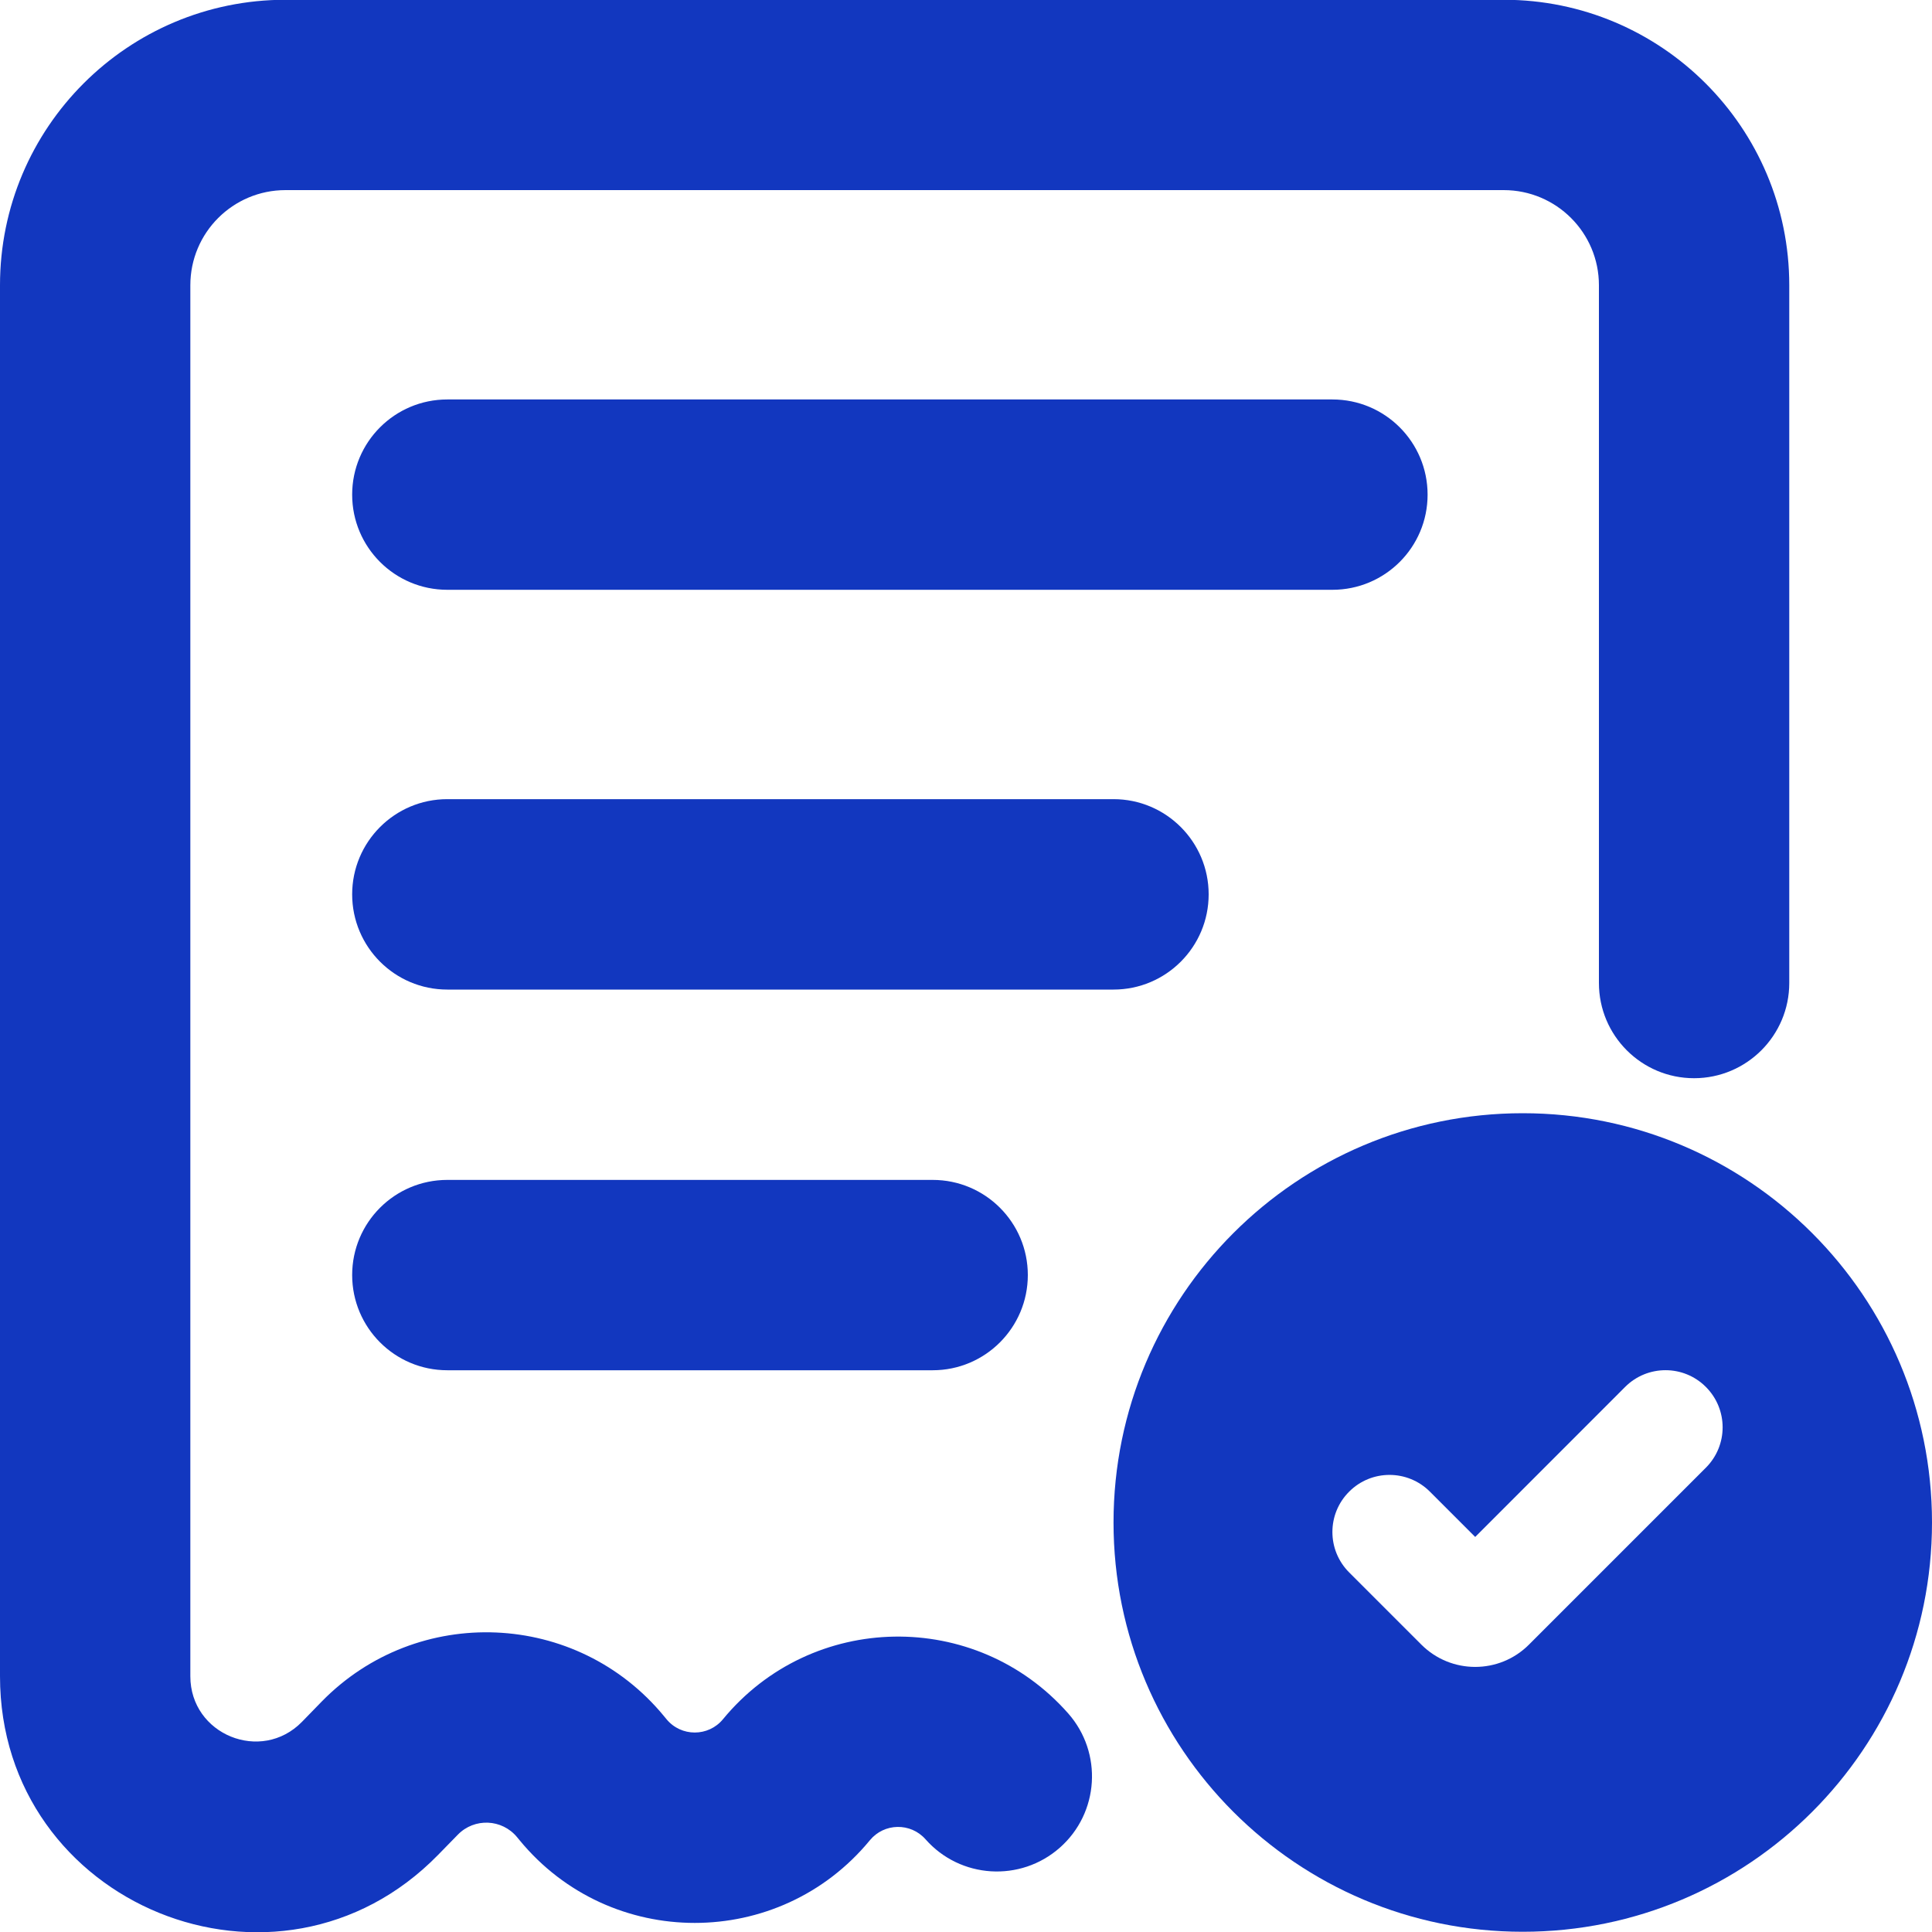<svg width="25" height="25" viewBox="0 0 25 25" fill="none" xmlns="http://www.w3.org/2000/svg">
<path fill-rule="evenodd" clip-rule="evenodd" d="M0 3.691C0 1.651 1.654 -0.003 3.695 -0.003H19.458C21.499 -0.003 23.153 1.651 23.153 3.691V12.72C23.153 13.4 22.601 13.952 21.921 13.952C21.241 13.952 20.69 13.4 20.69 12.72V3.691C20.69 3.011 20.138 2.46 19.458 2.46H3.695C3.014 2.46 2.463 3.011 2.463 3.691V21.691C2.463 22.446 3.38 22.82 3.908 22.28L4.162 22.019C5.401 20.751 7.466 20.839 8.592 22.207L8.625 22.247C8.814 22.476 9.166 22.476 9.355 22.247C10.503 20.852 12.627 20.816 13.822 22.171C14.272 22.681 14.224 23.459 13.714 23.909C13.204 24.359 12.425 24.31 11.976 23.8C11.783 23.582 11.441 23.588 11.256 23.813C10.082 25.239 7.898 25.239 6.724 23.813L6.691 23.773C6.496 23.536 6.139 23.521 5.925 23.74L5.67 24.001C3.599 26.121 0 24.655 0 21.691V3.691Z" fill="#1237BF"/>
<path fill-rule="evenodd" clip-rule="evenodd" d="M4.557 6.401C4.557 5.72 5.108 5.169 5.788 5.169H17.241C17.922 5.169 18.473 5.72 18.473 6.401C18.473 7.081 17.922 7.632 17.241 7.632H5.788C5.108 7.632 4.557 7.081 4.557 6.401Z" fill="#1237BF"/>
<path fill-rule="evenodd" clip-rule="evenodd" d="M4.557 11.573C4.557 10.893 5.108 10.341 5.788 10.341H14.409C15.089 10.341 15.64 10.893 15.64 11.573C15.64 12.253 15.089 12.805 14.409 12.805H5.788C5.108 12.805 4.557 12.253 4.557 11.573Z" fill="#1237BF"/>
<path fill-rule="evenodd" clip-rule="evenodd" d="M4.557 16.499C4.557 15.819 5.108 15.268 5.788 15.268H12.069C12.749 15.268 13.3 15.819 13.3 16.499C13.3 17.179 12.749 17.731 12.069 17.731H5.788C5.108 17.731 4.557 17.179 4.557 16.499Z" fill="#1237BF"/>
<path fill-rule="evenodd" clip-rule="evenodd" d="M19.704 24.997C22.629 24.997 25 22.626 25 19.701C25 16.776 22.629 14.405 19.704 14.405C16.78 14.405 14.409 16.776 14.409 19.701C14.409 22.626 16.78 24.997 19.704 24.997ZM22.074 18.992C22.363 18.703 22.363 18.236 22.074 17.947C21.786 17.658 21.318 17.658 21.029 17.947L19.089 19.888L18.503 19.302C18.214 19.013 17.746 19.013 17.458 19.302C17.169 19.59 17.169 20.058 17.458 20.347L18.392 21.281C18.777 21.666 19.401 21.666 19.785 21.281L22.074 18.992Z" fill="#1237BF"/>
</svg>
